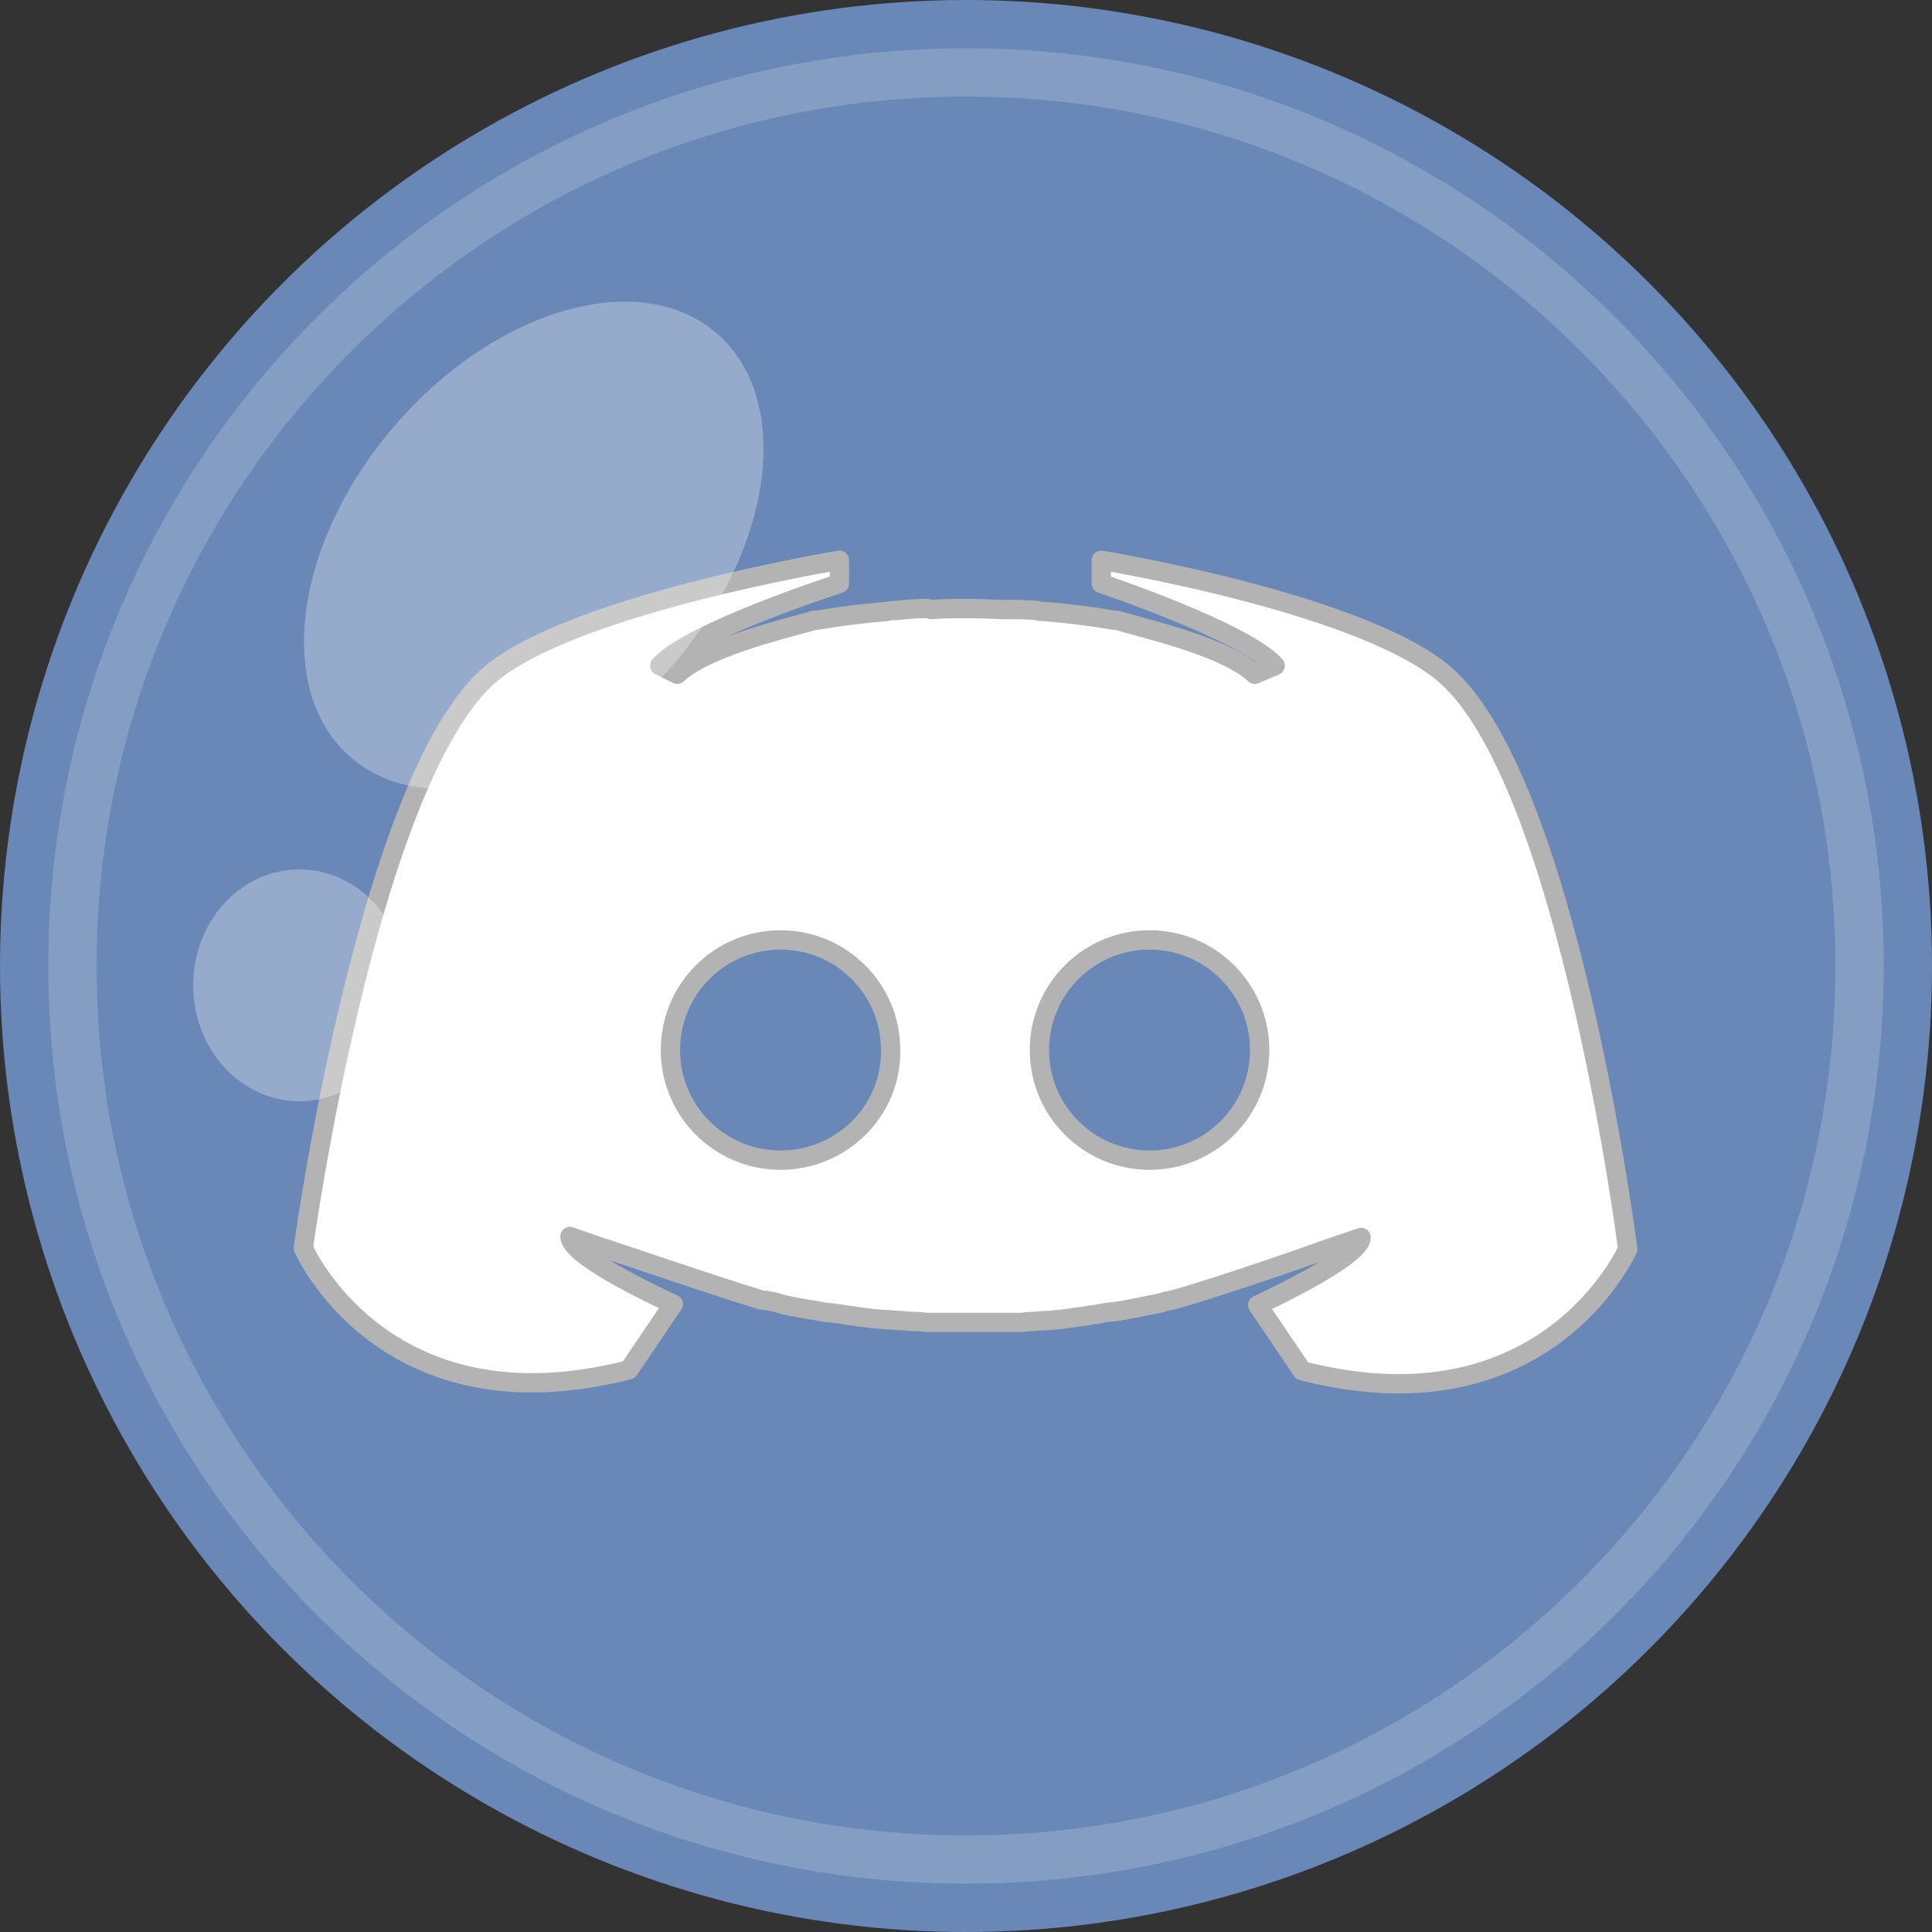 <?xml version="1.0" ?><!DOCTYPE svg  PUBLIC '-//W3C//DTD SVG 1.1//EN'  'http://www.w3.org/Graphics/SVG/1.1/DTD/svg11.dtd'><svg style="enable-background:new 0 0 200 200;" version="1.1" viewBox="0 0 200 200" xml:space="preserve" xmlns="http://www.w3.org/2000/svg" xmlns:xlink="http://www.w3.org/1999/xlink"><rect x="0" y="0" width="200" height="200" fill="#333333" stroke="none"/><style type="text/css">
	.st0{fill:#0087BC;}
	.st1{fill:#F2F2F2;}
	.st2{fill:#B3B3B3;}
	.st3{fill:#F2F2F2;stroke:#B3B3B3;stroke-width:3;stroke-miterlimit:10;}
	.st4{opacity:0.3;fill:#FFFFFF;}
	.st5{opacity:0.2;fill:#F2F2F2;}
	.st6{fill:#E84236;}
	.st7{fill:#FFFFFF;stroke:#B3B3B3;stroke-width:3;stroke-miterlimit:10;}
	.st8{fill:#5C337F;}
	.st9{fill:#6988B7;}
	.st10{fill:#FFFFFF;stroke:#B3B3B3;stroke-width:2;stroke-linecap:round;stroke-linejoin:round;stroke-miterlimit:10;}
	.st11{fill:#0067E3;}
	.st12{fill:#FFF200;}
	.st13{fill:#FFFFFF;stroke:#000000;stroke-width:5;stroke-miterlimit:10;}
	.st14{opacity:0.66;fill:#FFFFFF;}
	.st15{fill:#17CB2D;}
	.st16{fill:#FFFFFF;}
	.st17{fill:#9E0A03;}
	.st18{opacity:0.15;fill:#FFFFFF;}
	.st19{fill:#CCCCCC;stroke:#B3B3B3;stroke-width:3;stroke-miterlimit:10;}
	.st20{fill:#E6E6E6;stroke:#B3B3B3;stroke-width:3;stroke-miterlimit:10;}
	.st21{fill:#FF233D;}
	.st22{fill:#F73E26;}
	.st23{fill:#F2F2F2;stroke:#000000;stroke-width:4;stroke-linecap:round;stroke-linejoin:round;stroke-miterlimit:10;}
	.st24{fill:#F2F2F2;stroke:#000000;stroke-width:4;stroke-miterlimit:10;}
	.st25{stroke:#000000;stroke-width:4;stroke-miterlimit:10;}
	.st26{fill:none;stroke:#000000;stroke-width:4;stroke-linecap:round;stroke-linejoin:round;stroke-miterlimit:10;}
	.st27{fill:url(#SVGID_1_);}
	.st28{fill:#B22483;}
	.st29{opacity:0.32;fill:#FFFFFF;}
	.st30{fill:#12A0CC;}
	.st31{fill:#F2F2F2;stroke:#BDCCD4;stroke-width:3;stroke-miterlimit:10;}
	.st32{fill:#FF1E13;}
	.st33{fill:#F2F2F2;stroke:#CCCCCC;stroke-width:3;stroke-miterlimit:10;}
	.st34{fill:#FF1E13;stroke:#CCCCCC;stroke-width:3;stroke-miterlimit:10;}
	.st35{fill:#1F41CC;}
	.st36{opacity:0.2;fill:#F2F2F2;stroke:#000000;stroke-width:0.5;stroke-miterlimit:10;}
	.st37{opacity:0.3;fill:#FFFFFF;stroke:#000000;stroke-width:0.5;stroke-miterlimit:10;}
</style><g><g id="Artboard_16"/><g id="Linked_In"><g id="In"/><g id="Bubble_13_"/></g><g id="Google_Plus"><g id="Icon_3_"/><g id="Bubble_12_"/></g><g id="Twitch"><g id="Twitch_1_"/><g id="Bubble_11_"/></g><g id="Discord"><g><circle class="st9" cx="100" cy="100" r="100"/></g><g id="Controller"><path class="st10" d="M150.1,70.3C142.1,62.6,114,58,114,58v2.4c0,0,14.9,5,18,8.5c0,0-2.1,0.9-2.1,0.9      c-2.9-2.7-10.4-4.5-14-5.5c-0.2-0.1-0.5-0.1-0.6-0.1c-2.3-0.4-4.8-0.7-7.2-0.9c-0.3,0-0.5,0-0.8-0.1c-0.8-0.1-2.2-0.1-2.2-0.1v0      c0,0-0.6,0-0.8,0c-1.2,0-2.6-0.1-3.8-0.1c-0.1,0-0.2,0-0.3,0c-0.2,0-0.3,0-0.5,0c-1.2,0-2.1,0-3.3,0.1C96,63,96,63,96,63v0      c0,0-0.3,0-0.4,0c-0.9,0-1.9,0.1-2.8,0.2c-0.3,0-0.6,0-1,0.1c-2.5,0.2-4.9,0.5-7.2,0.9c-0.2,0-0.4,0-0.6,0.1      c-3.6,1-11,2.8-13.9,5.5c0,0-1.8-0.9-1.8-0.9c3.1-3.5,18.6-8.5,18.6-8.5V58c0,0-28.7,4.7-36.7,12.3      c-12.4,11.9-18.8,58.9-18.8,58.9s8.3,19.1,33.7,12.6l4.6-6.8c0,0-10.7-4.8-10.7-7c0,0,2.8,1,3.8,1.3c3.9,1.3,11.8,4,15.8,5.2      c0.2,0.1,0.4,0.1,0.6,0.1c0.6,0.1,1.2,0.2,1.7,0.4c0.3,0.1,0.6,0.1,0.9,0.2c0.5,0.1,1,0.2,1.6,0.3c0.4,0.1,0.8,0.1,1.2,0.2      c0.5,0.1,1,0.2,1.5,0.2c0.4,0.1,0.9,0.1,1.3,0.2c0.5,0.1,0.9,0.1,1.4,0.2c0.5,0.1,1,0.1,1.5,0.2c0.4,0,0.9,0.1,1.3,0.1      c0.5,0,1.1,0.1,1.6,0.1c0.4,0,0.9,0.1,1.3,0.1c0.5,0,0.5,0,1.5,0.1v0c0,0-0.1,0,0,0c0.3,0,0.6,0,0.9,0c1,0,1.8,0,2.8,0      c0.1,0,0.2,0,0.3,0c0.1,0,0.1,0,0.2,0c0.2,0,0.4,0,0.6,0c0.2,0,0.4,0,0.6,0c0.6,0,1.2,0,1.8,0c0.3,0,0.9,0,1.3,0      c0.1,0,0.6,0,0.6,0v0c0,0,0.3,0,0.5,0c0.4,0,0.7-0.1,1.2-0.1c0.5,0,1-0.1,1.6-0.1c0.4,0,0.9-0.1,1.3-0.1c0.5-0.1,1-0.1,1.4-0.2      c0.5-0.1,0.9-0.1,1.4-0.2c0.4-0.1,0.9-0.1,1.3-0.2c0.5-0.1,1-0.2,1.5-0.2c0.4-0.1,0.8-0.1,1.2-0.2c0.5-0.1,1.1-0.2,1.6-0.3      c0.3-0.1,0.6-0.1,0.9-0.2c0.6-0.1,1.2-0.2,1.7-0.4c0.2,0,0.4-0.1,0.6-0.1c4-1.1,11.9-3.8,15.8-5.2c0.9-0.3,3.8-1.3,3.8-1.3      c0,2.1-10.7,7-10.7,7l4.6,6.8c25.3,6.5,33.7-12.6,33.7-12.6S162.5,82.2,150.1,70.3z M80.8,120.1c-6.3,0-11.4-5.1-11.4-11.4      c0-6.3,5.1-11.4,11.4-11.4c6.3,0,11.4,5.1,11.4,11.4C92.3,115,87.1,120.1,80.8,120.1z M119,120.1c-6.3,0-11.4-5.1-11.4-11.4      c0-6.3,5.1-11.4,11.4-11.4c6.3,0,11.4,5.1,11.4,11.4C130.4,115,125.3,120.1,119,120.1z"/></g><g id="Bubble_10_"><ellipse class="st4" cx="55.3" cy="56.4" rx="29" ry="19" transform="matrix(0.653 -0.757 0.757 0.653 -23.551 61.485)"/><ellipse class="st4" cx="31" cy="102" rx="11" ry="12"/><path class="st5" d="M100,5C47.5,5,5,47.5,5,100s42.5,95,95,95s95-42.5,95-95S152.5,5,100,5z M100,190c-49.7,0-90-40.3-90-90      s40.3-90,90-90s90,40.3,90,90S149.7,190,100,190z"/></g></g><g id="Behance"><g id="BE"/><g id="Bubble_9_"/></g><g id="SnapChat"><g id="Snap_Icon"/><g id="Ghost"/><g id="Dots"/><g id="Bubble_8_"/></g><g id="WhatsApp"><g id="Icon_2_"/><g id="Bubble_7_"/></g><g id="Flipboard"><g id="Bubble_6_"/><g id="Icon_1_"/></g><g id="Pinterest"><g id="Bubble_5_"/><g id="Icon"/></g><g id="Reddit"><g id="Reddit_Icon"/><g id="Bubble_1_"/></g><g id="Tumblr"><g id="Layer_21"/><g id="Bubble"/></g><g id="Instagram"><g id="Layer_20"/><g id="Bubble_4_"/></g><g id="Twitter"><g id="Twitter_Bird"/><g id="Bubble_3_"/></g><g id="YouTube"><g id="YouTube_Button"/><g id="Bubble_2_"/></g><g id="Facebook_Icon"><g id="Facebook"/></g></g></svg>